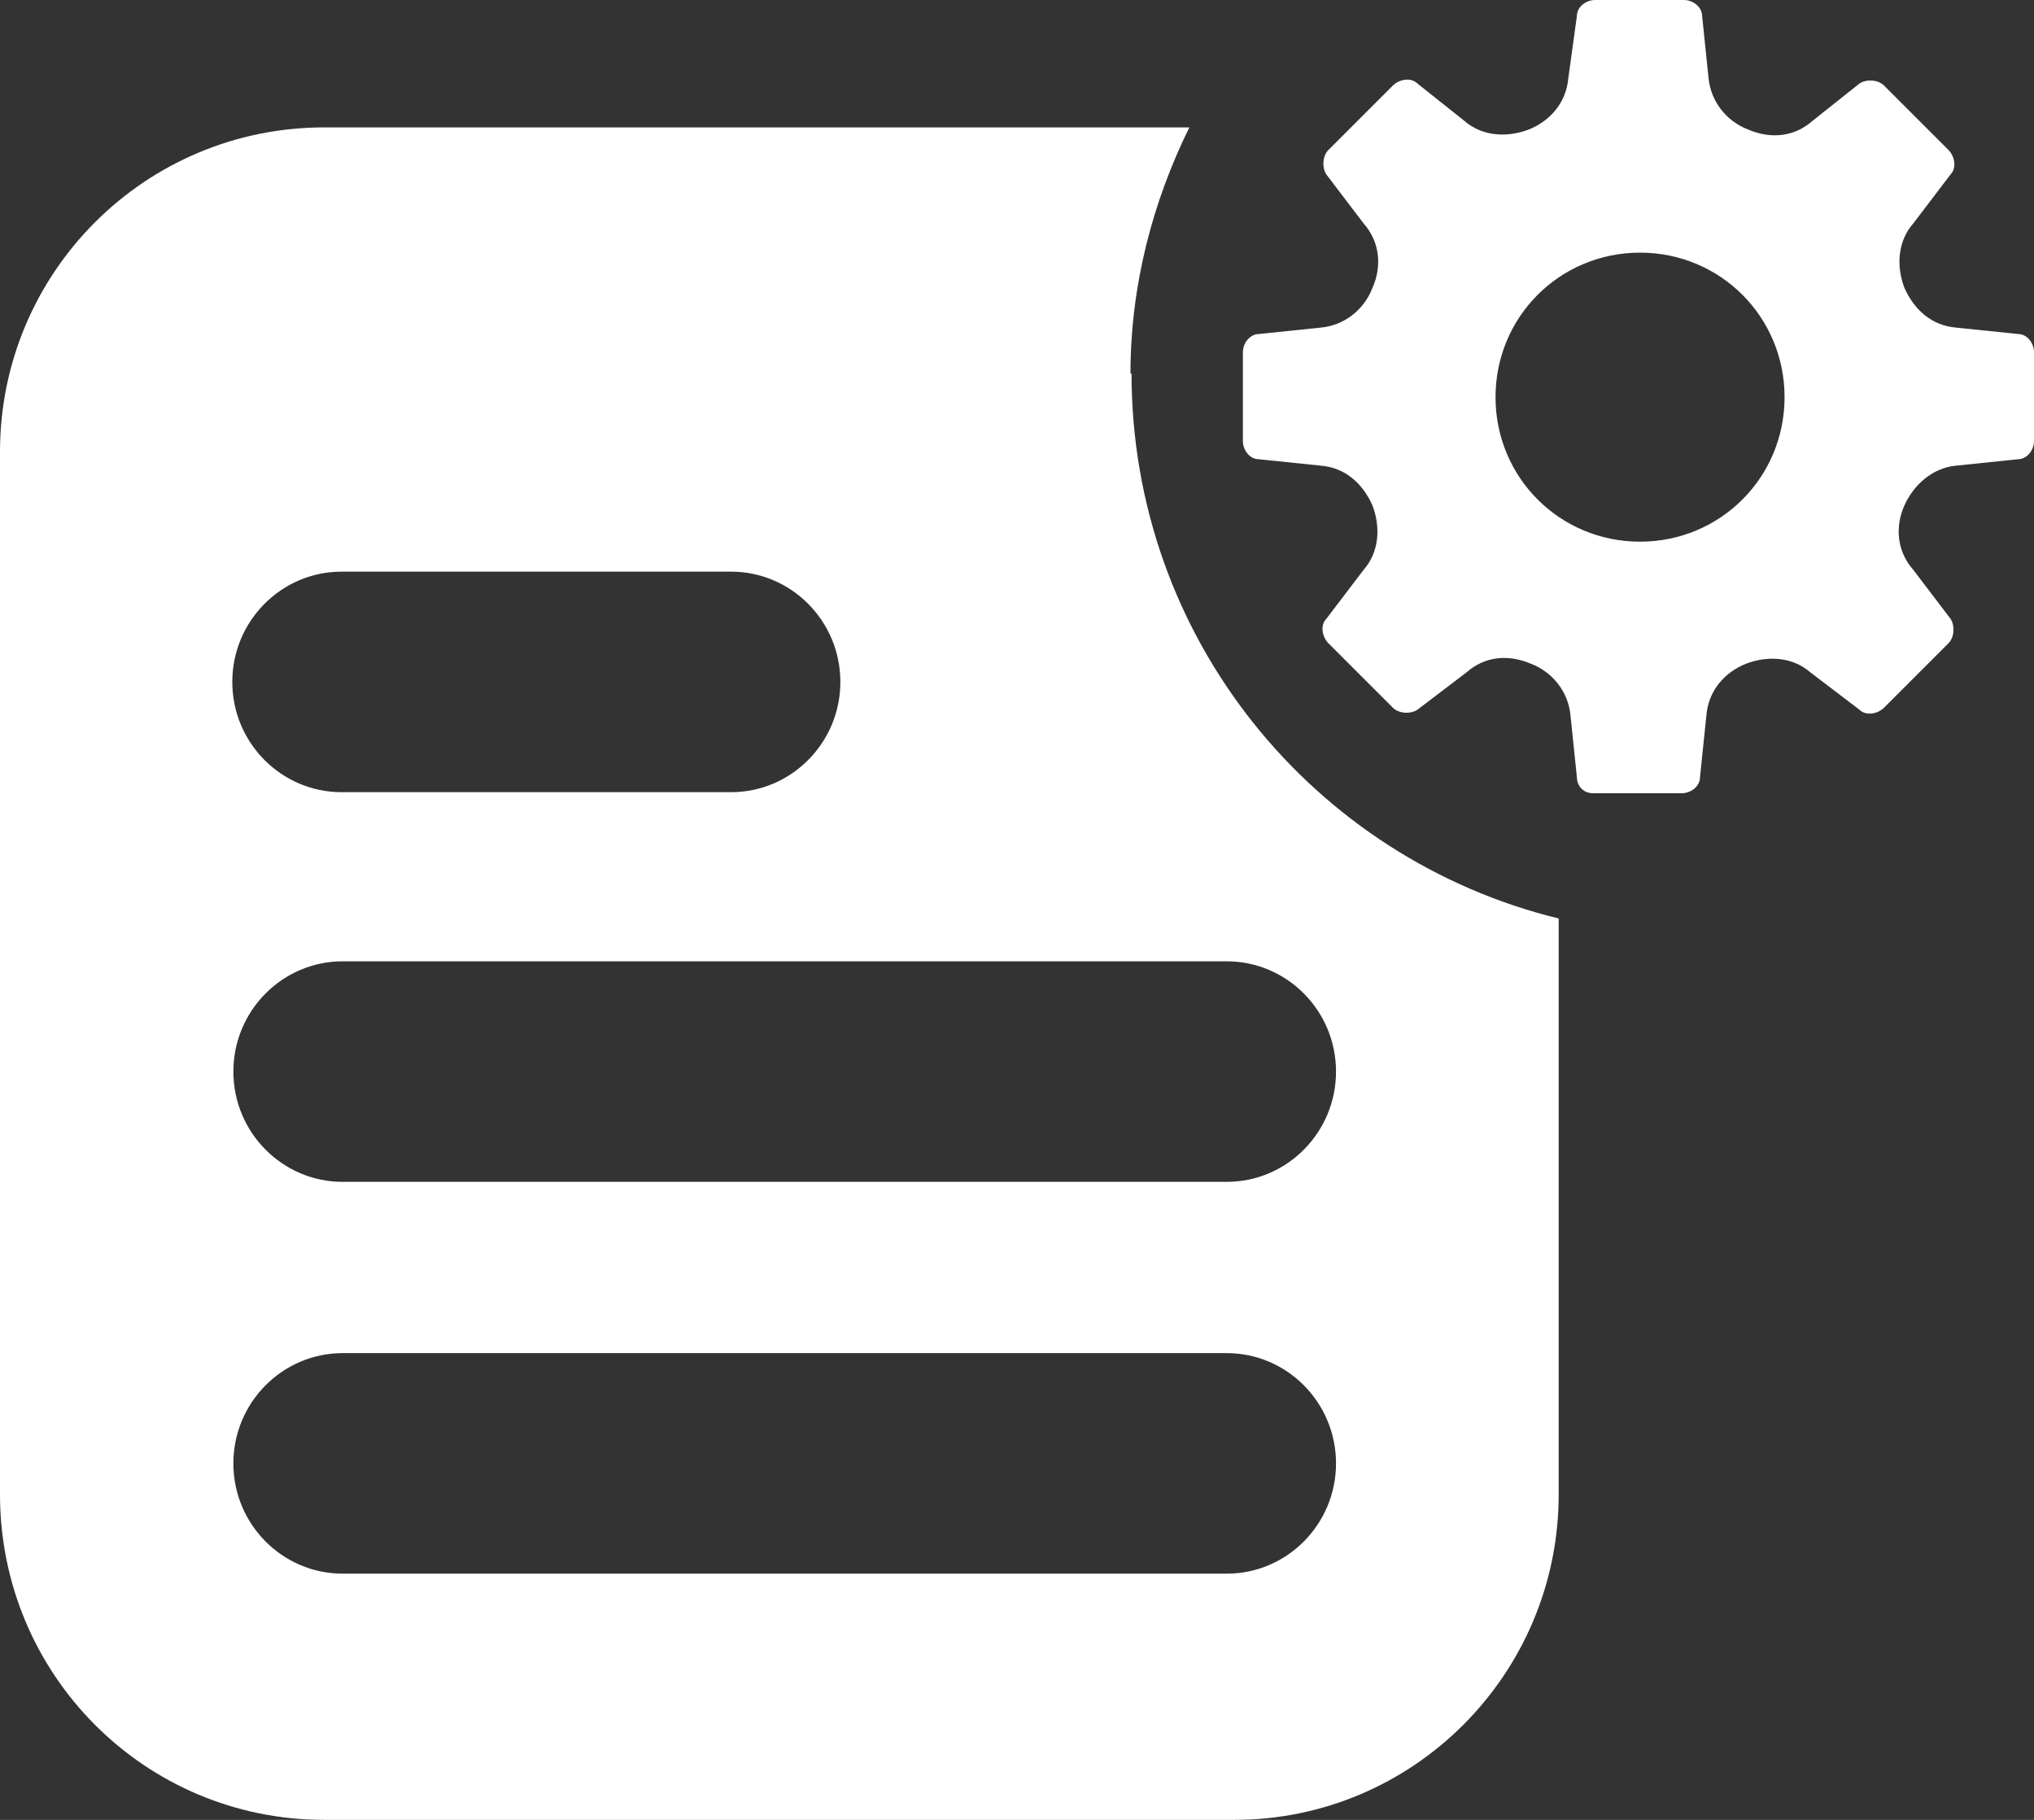 <svg width="19" height="17" viewBox="0 0 19 17" fill="none" xmlns="http://www.w3.org/2000/svg">
<rect x="0" y="0" width="19" height="17" fill="#333333" stroke="none"/>
<g clip-path="url(#clip0_824_12408)">
<path d="M18.85 3.12L18.27 3.06C18.04 3.04 17.88 2.89 17.79 2.69C17.71 2.48 17.73 2.25 17.87 2.09L18.22 1.63C18.28 1.57 18.26 1.46 18.2 1.4L17.6 0.8C17.54 0.74 17.43 0.74 17.37 0.78L16.93 1.13C16.76 1.28 16.54 1.3 16.33 1.21C16.12 1.13 15.98 0.94 15.96 0.73L15.9 0.15C15.9 0.07 15.82 0 15.73 0H14.9C14.82 0 14.73 0.06 14.73 0.15L14.65 0.73C14.63 0.96 14.48 1.13 14.28 1.21C14.07 1.29 13.84 1.27 13.68 1.13L13.24 0.78C13.18 0.72 13.07 0.74 13.01 0.8L12.41 1.4C12.35 1.46 12.35 1.57 12.39 1.63L12.74 2.09C12.89 2.26 12.91 2.49 12.82 2.69C12.74 2.9 12.55 3.04 12.34 3.06L11.76 3.12C11.68 3.12 11.61 3.2 11.61 3.29V4.12C11.61 4.2 11.67 4.29 11.76 4.29L12.34 4.35C12.57 4.37 12.73 4.52 12.82 4.72C12.9 4.93 12.88 5.16 12.74 5.32L12.39 5.78C12.33 5.84 12.35 5.95 12.41 6.01L13.01 6.61C13.07 6.67 13.18 6.67 13.24 6.63L13.7 6.28C13.87 6.13 14.09 6.11 14.3 6.2C14.51 6.28 14.65 6.47 14.67 6.68L14.73 7.26C14.73 7.34 14.79 7.41 14.88 7.41H15.71C15.79 7.41 15.88 7.35 15.88 7.26L15.94 6.68C15.96 6.45 16.11 6.28 16.31 6.2C16.52 6.12 16.75 6.14 16.91 6.28L17.37 6.63C17.43 6.69 17.54 6.67 17.6 6.61L18.2 6.01C18.26 5.95 18.26 5.84 18.22 5.78L17.87 5.32C17.72 5.15 17.7 4.92 17.79 4.72C17.88 4.52 18.06 4.37 18.27 4.35L18.85 4.29C18.93 4.29 19 4.21 19 4.12V3.29C19 3.21 18.94 3.12 18.85 3.12ZM15.32 5.06C14.57 5.06 13.97 4.46 13.97 3.71C13.97 2.96 14.57 2.36 15.32 2.36C16.07 2.36 16.67 2.96 16.67 3.71C16.67 4.46 16.07 5.06 15.32 5.06Z" fill="white"/>
<path d="M10.56 3.49C10.56 2.66 10.77 1.88 11.11 1.19H3.03C1.35 1.19 0 2.55 0 4.22V13.96C0 15.64 1.35 17 3.03 17H11.53C13.2 17 14.56 15.64 14.56 13.96V8.58C12.27 8.02 10.57 5.96 10.57 3.49H10.56ZM3.19 5.34H6.83C7.39 5.34 7.85 5.8 7.85 6.37C7.85 6.94 7.39 7.4 6.83 7.4H3.19C2.63 7.4 2.17 6.94 2.17 6.37C2.17 5.8 2.63 5.34 3.19 5.34ZM11.45 14.7H3.2C2.64 14.7 2.18 14.24 2.18 13.67C2.18 13.1 2.64 12.64 3.2 12.64H11.46C12.02 12.64 12.48 13.1 12.48 13.67C12.48 14.24 12.02 14.7 11.46 14.7H11.45ZM11.45 11.04H3.2C2.64 11.04 2.18 10.58 2.18 10.01C2.18 9.44 2.64 8.98 3.2 8.98H11.46C12.02 8.98 12.48 9.44 12.48 10.01C12.48 10.58 12.02 11.04 11.46 11.04H11.45Z" fill="white"/>
</g>
<defs>
<clipPath id="clip0_824_12408">
<rect width="19" height="17" fill="white"/>
</clipPath>
</defs>
</svg>
